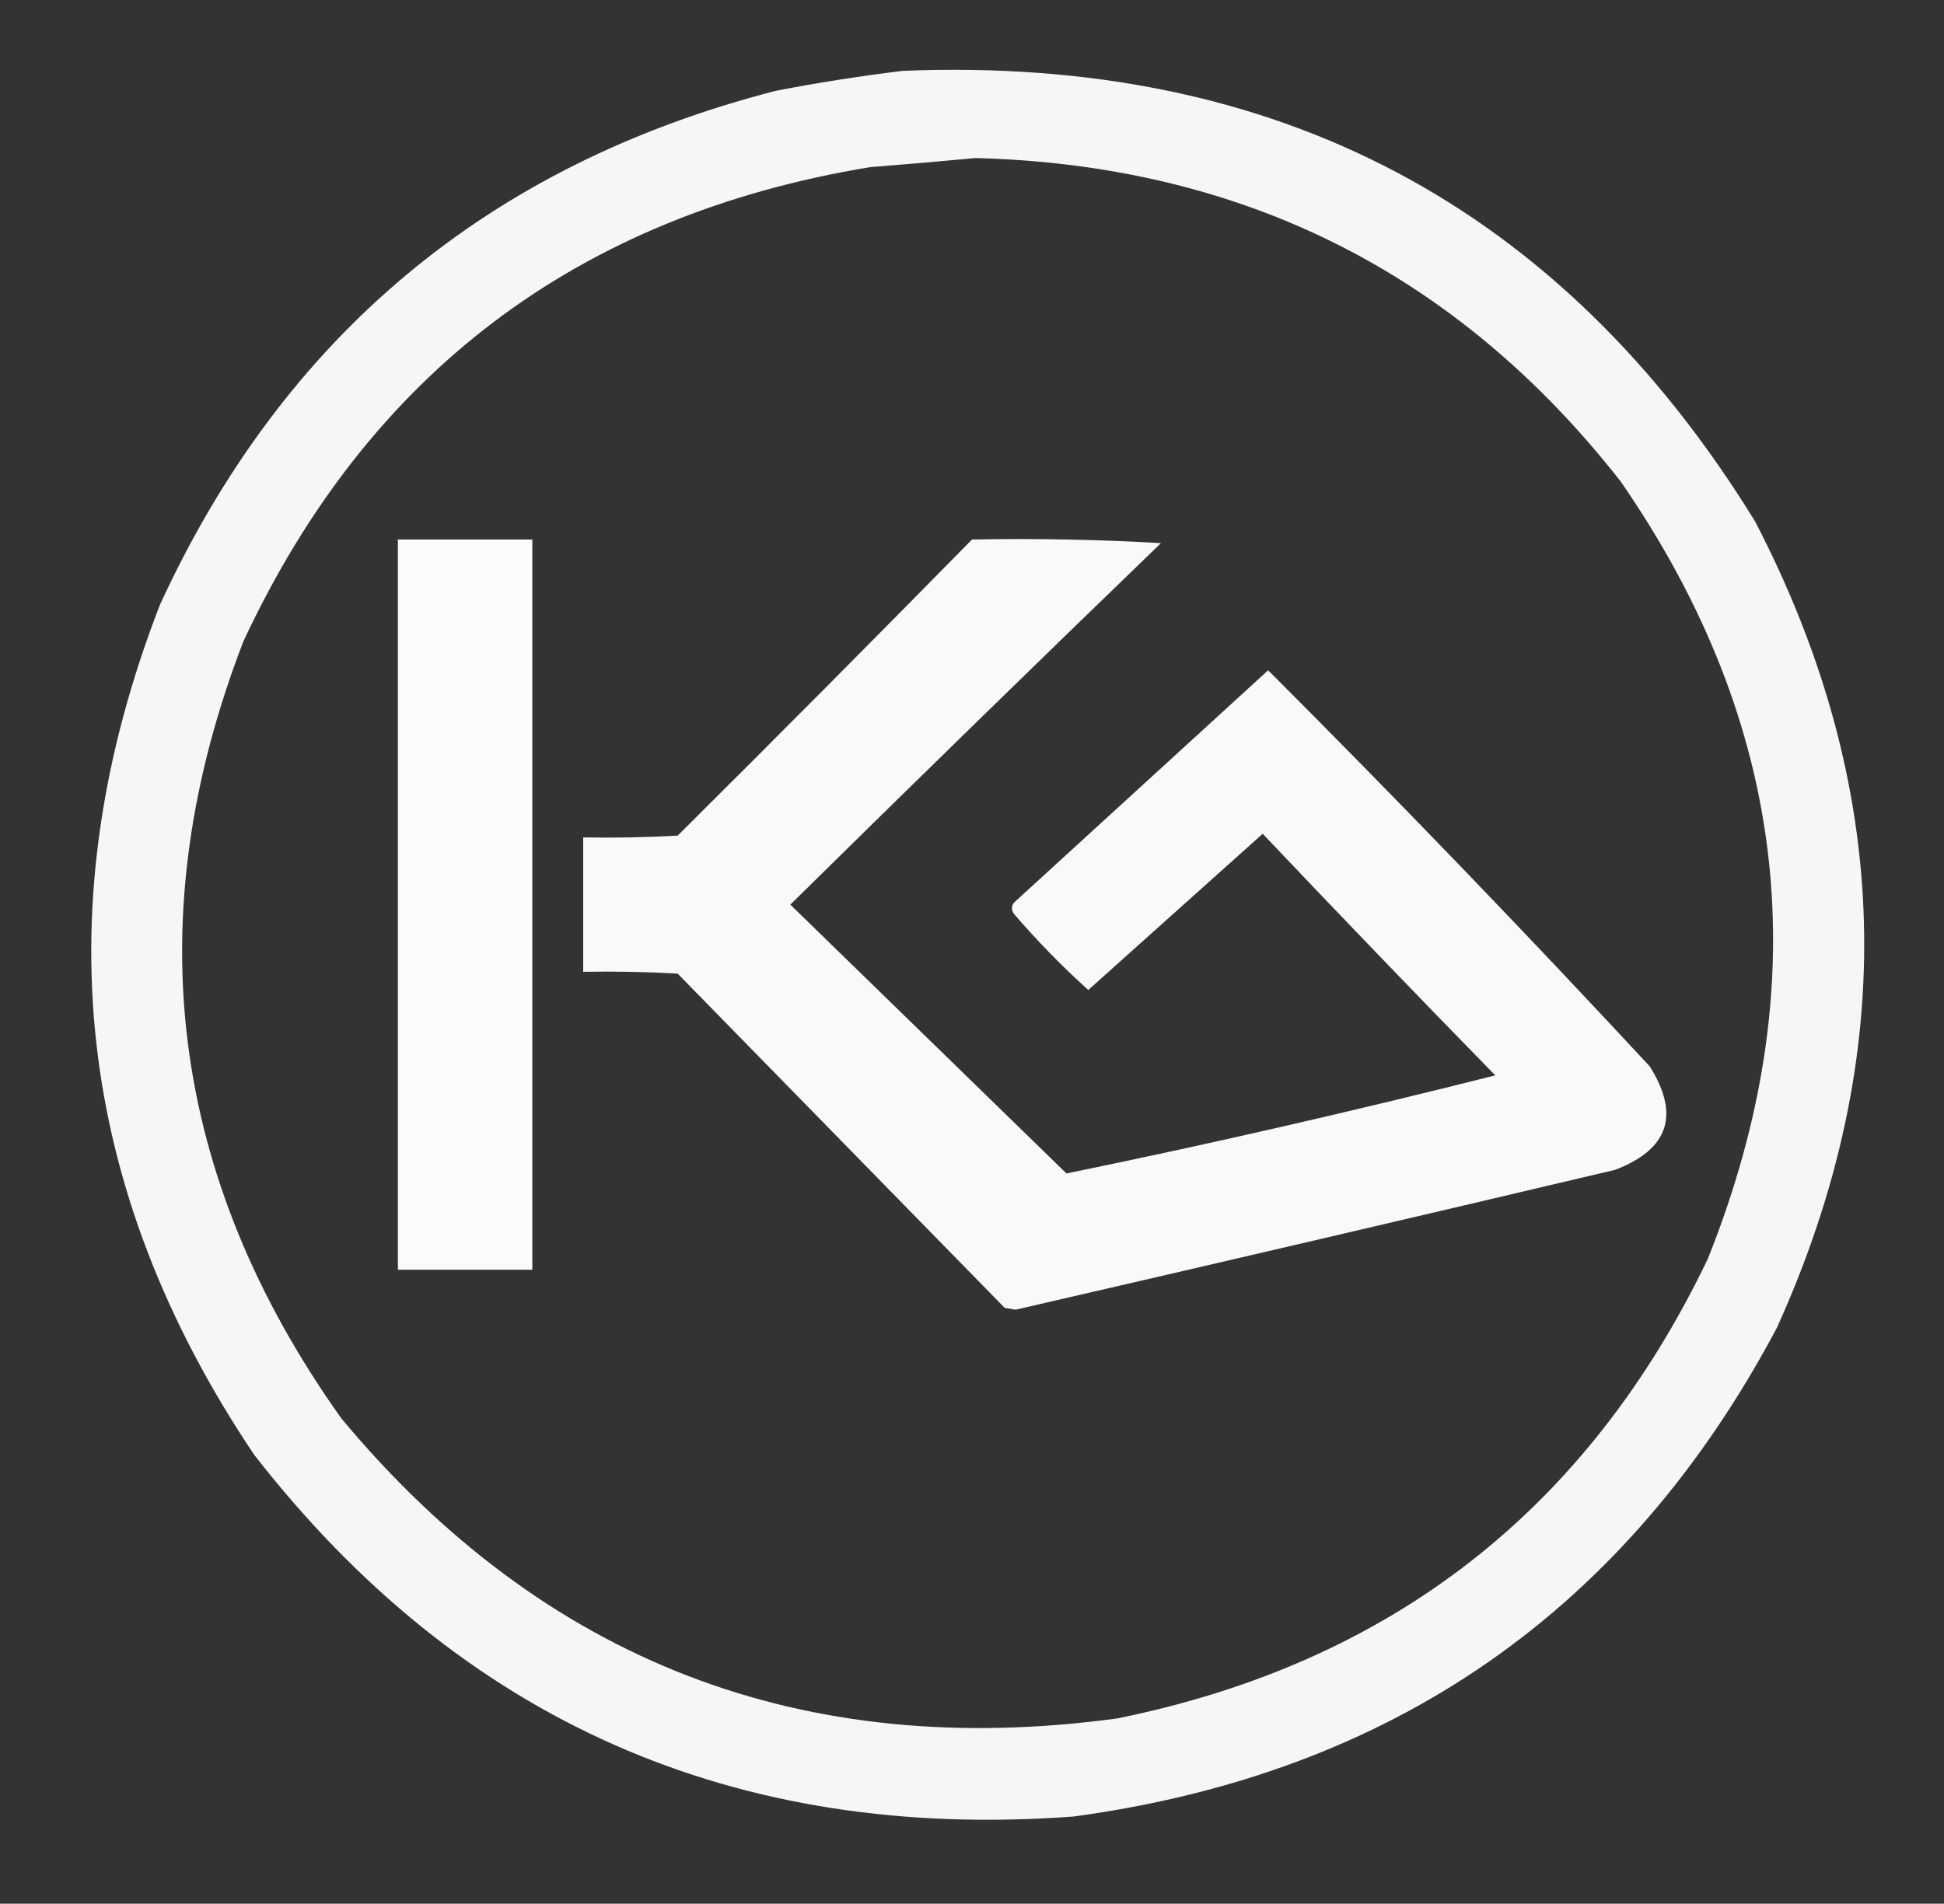<?xml version="1.0" encoding="UTF-8"?>
<!DOCTYPE svg PUBLIC "-//W3C//DTD SVG 1.1//EN" "http://www.w3.org/Graphics/SVG/1.1/DTD/svg11.dtd">
<svg xmlns="http://www.w3.org/2000/svg" version="1.1" width="535px" height="524px" style="shape-rendering:geometricPrecision; text-rendering:geometricPrecision; image-rendering:optimizeQuality; fill-rule:evenodd; clip-rule:evenodd" xmlns:xlink="http://www.w3.org/1999/xlink">
<rect width="100%" height="100%" fill="#333333" stroke="none"/>
<g><path style="opacity:0.955" fill="#fefffe" d="M 248.5,19.5 C 351.376,15.342 429.543,56.675 483,143.5C 520.945,216.554 522.945,290.554 489,365.5C 447.687,443.274 383.187,488.107 295.5,500C 202.249,506.941 127.082,473.775 70,400.5C 20.664,327.142 11.997,249.142 44,166.5C 78.022,92.483 134.522,45.317 213.5,25C 225.247,22.729 236.914,20.895 248.5,19.5 Z M 268.5,43.5 C 341.872,45.435 401.038,75.102 446,132.5C 492.283,199.441 500.283,270.774 470,346.5C 436.914,415.569 382.747,457.736 307.5,473C 220.875,484.802 149.708,457.302 94,390.5C 46.602,323.985 37.602,252.652 67,176.5C 101.423,102.773 158.923,59.273 239.5,46C 249.327,45.236 258.994,44.403 268.5,43.5 Z"/></g>
<g><path style="opacity:0.977" fill="#fefffe" d="M 109.5,148.5 C 121.833,148.5 134.167,148.5 146.5,148.5C 146.5,215.5 146.5,282.5 146.5,349.5C 134.167,349.5 121.833,349.5 109.5,349.5C 109.5,282.5 109.5,215.5 109.5,148.5 Z"/></g>
<g><path style="opacity:0.966" fill="#fefffe" d="M 267.5,148.5 C 284.846,148.167 302.179,148.5 319.5,149.5C 285.374,182.458 251.374,215.625 217.5,249C 242.833,273.667 268.167,298.333 293.5,323C 332.969,314.904 372.302,305.904 411.5,296C 389.957,273.959 368.624,251.792 347.5,229.5C 331.5,243.833 315.5,258.167 299.5,272.5C 292.217,265.928 285.383,258.928 279,251.5C 278.333,250.5 278.333,249.5 279,248.5C 302.345,227.154 325.678,205.82 349,184.5C 384.66,220.161 419.66,256.494 454,293.5C 462.409,306.849 459.243,316.349 444.5,322C 389.535,334.991 334.535,347.825 279.5,360.5C 278.5,360.333 277.5,360.167 276.5,360C 246.5,329.333 216.5,298.667 186.5,268C 177.84,267.5 169.173,267.334 160.5,267.5C 160.5,255.167 160.5,242.833 160.5,230.5C 169.173,230.666 177.84,230.5 186.5,230C 213.702,202.965 240.702,175.799 267.5,148.5 Z"/></g>
</svg>
